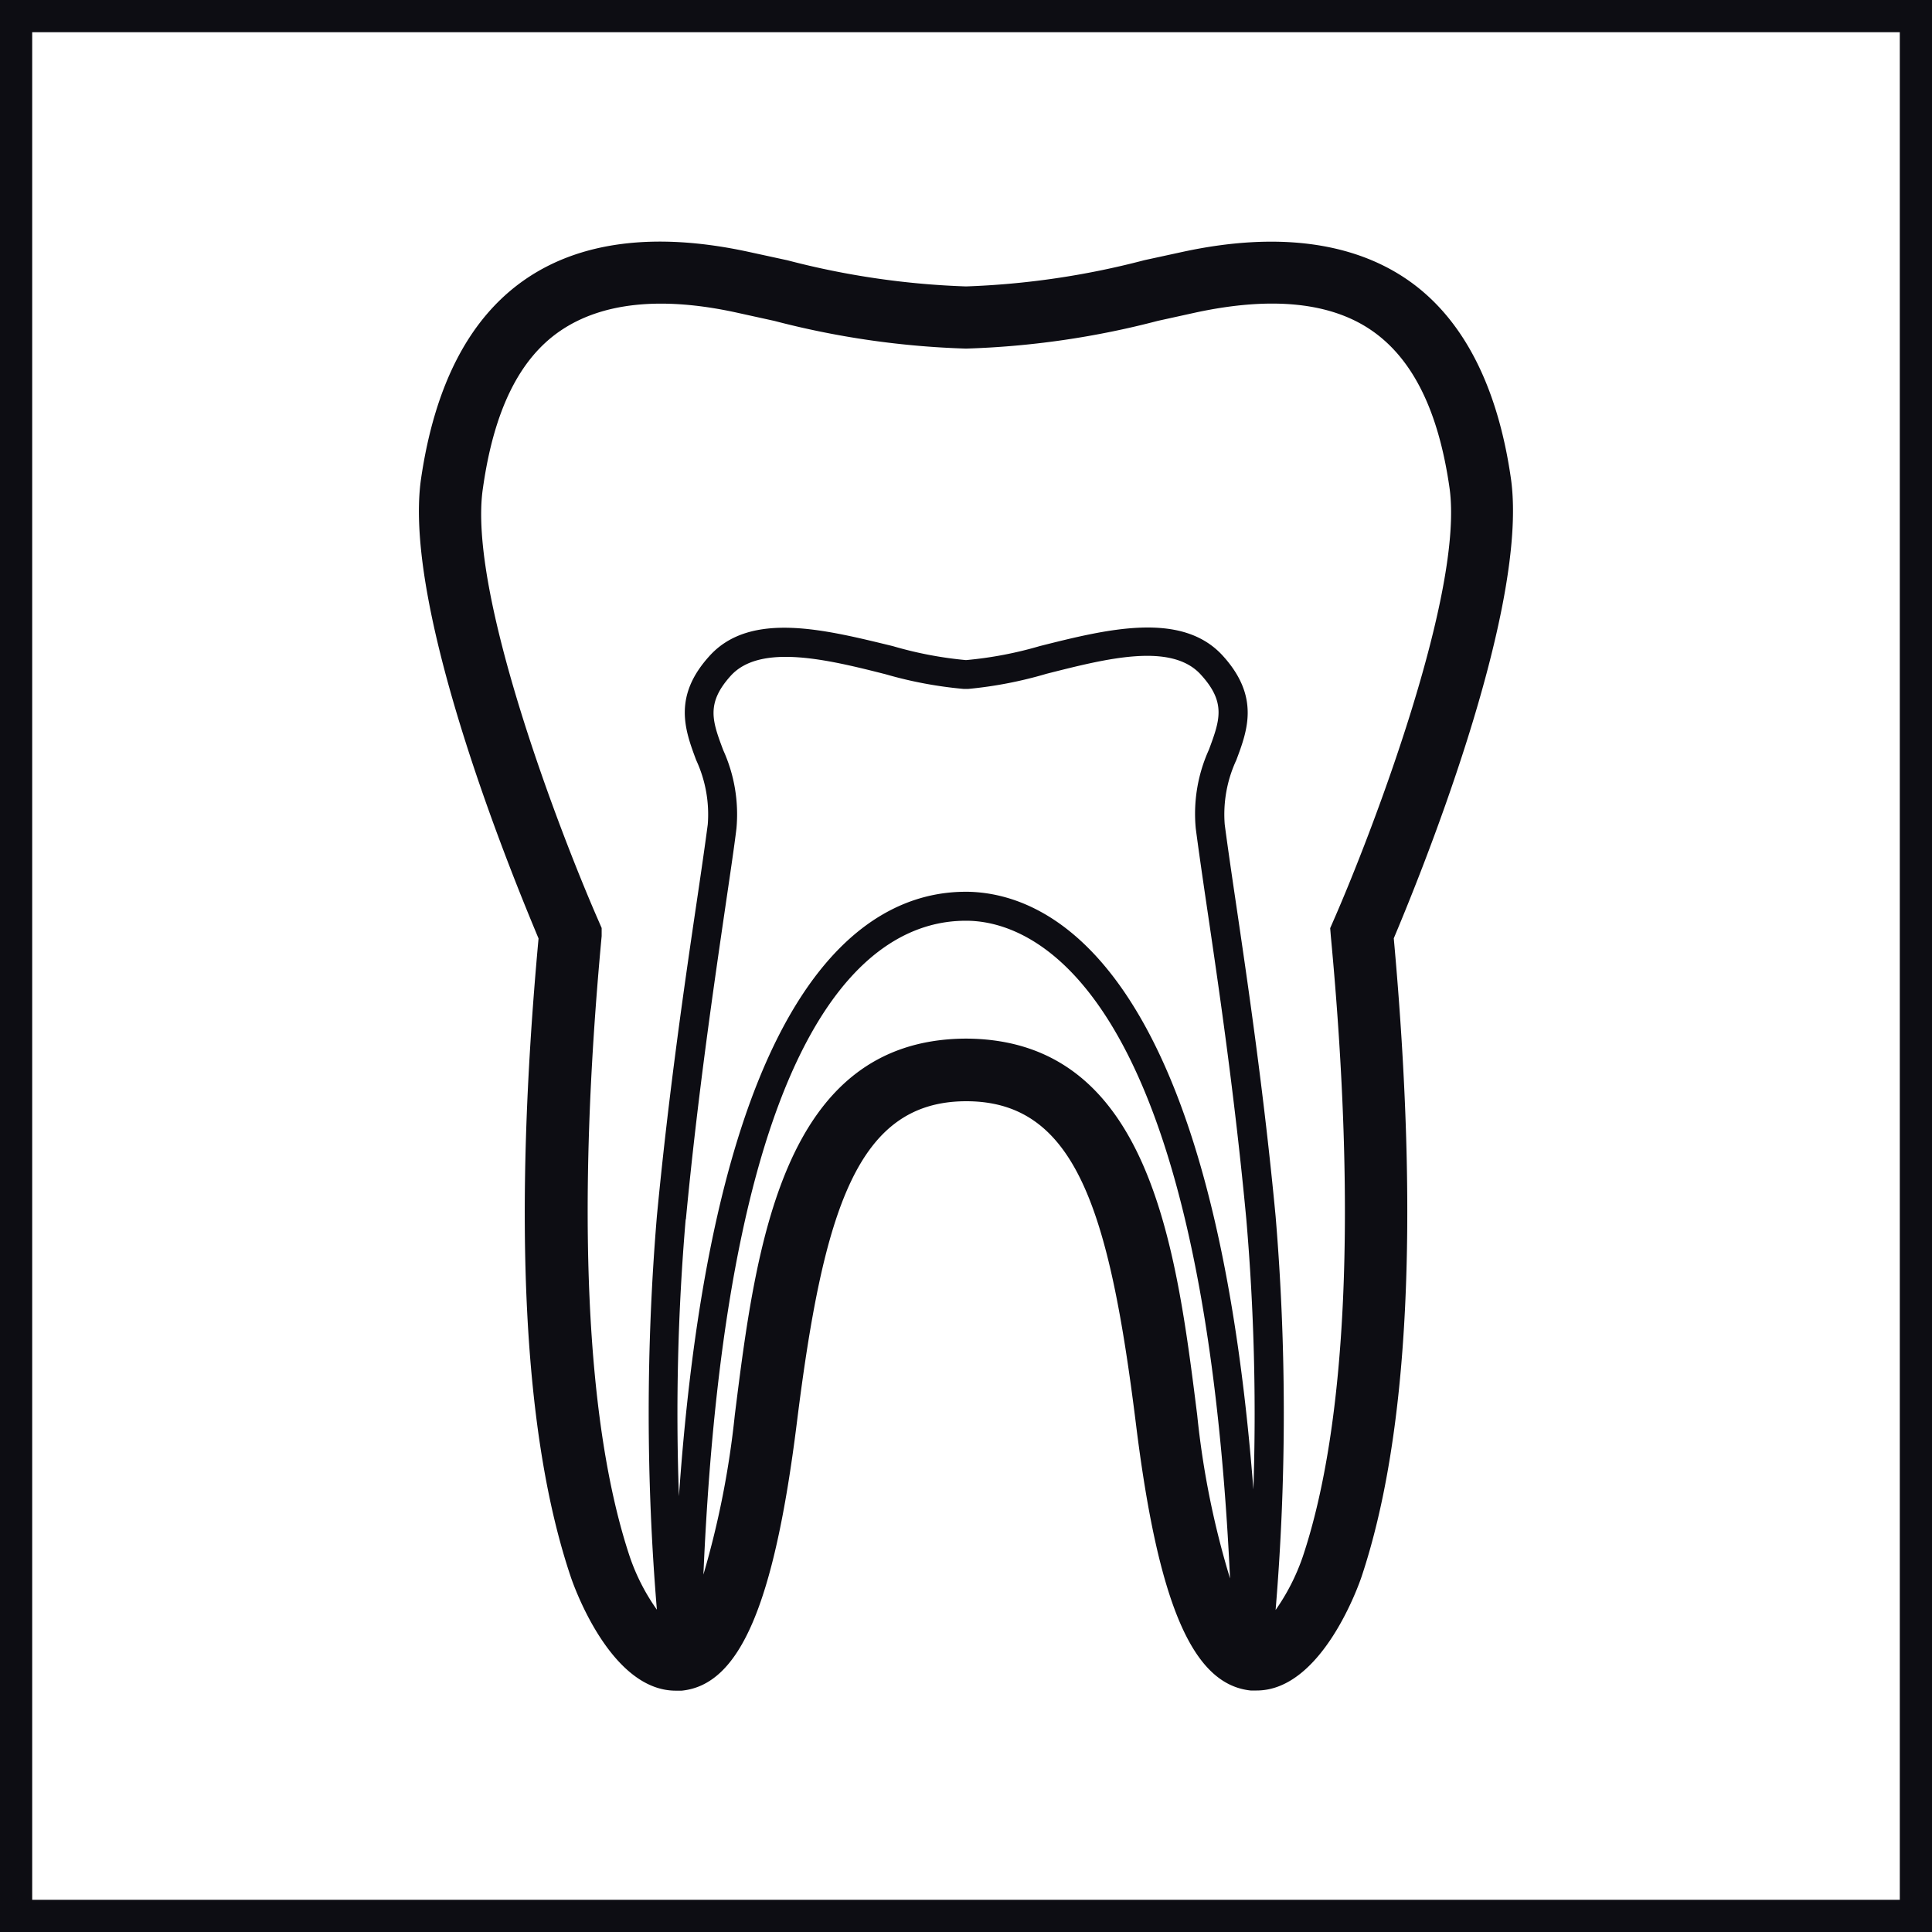 <svg xmlns="http://www.w3.org/2000/svg" fill="none" viewBox="0 0 120 120" width="120" height="120">
    <path stroke="#0D0D13" stroke-width="2" d="M1 1h118v118H1z"/>
    <path fill="#0D0D13"
          d="M93.85 29.75c-.83-5.81-3-10-6.41-12.36-3.41-2.36-8.13-3-13.92-1.76l-2.44.53A50.36 50.36 0 0160 17.79a50.37 50.37 0 01-11.08-1.62l-2.44-.53C40.7 14.39 36 15 32.57 17.39c-3.43 2.39-5.57 6.54-6.42 12.36-1.18 8.24 6 25.42 7.3 28.54-1.61 17.55-.95 30.89 2 39.65.1.3 2.4 7.07 6.52 7.07h.37c3.6-.36 5.74-5.32 7.15-16.61 1.65-13.23 3.74-20 10.53-20 6.79 0 8.88 6.77 10.53 20 1.39 11.26 3.53 16.22 7.13 16.6h.37c4.11 0 6.42-6.77 6.52-7.07 2.92-8.76 3.59-22.1 2-39.65C87.88 55.17 95 38 93.85 29.75zm-51.25 46c.73-7.69 1.74-14.54 2.47-19.54.28-1.91.52-3.51.67-4.73a9.64 9.64 0 00-.82-4.89c-.68-1.81-1.08-2.91.48-4.63 1.84-2 6-1 9.61-.08 1.58.458 3.201.762 4.84.91h.29a25.65 25.65 0 004.86-.94c3.64-.92 7.77-2 9.61.08 1.56 1.72 1.15 2.82.48 4.63a9.64 9.64 0 00-.82 4.89c.16 1.23.39 2.83.67 4.73.74 5 1.75 11.85 2.47 19.54a141.5 141.5 0 01.44 16.79c-2.54-32.79-12.79-37-17.68-37.12h-.33c-6 .08-15.43 5.45-17.67 37.54-.208-5.74-.067-11.487.42-17.21l.01.03zm31.76 12.14c-1.3-10.38-2.92-23.29-14.3-23.38h-.12c-11.39.09-13 13-14.3 23.38-.348 3.356-1 6.673-1.95 9.91 1.51-35 10.64-40.57 16.22-40.61 3.61-.06 14.71 2.89 16.49 40.85a53.358 53.358 0 01-2.04-10.15zm8.3-29.74c1.6 17 1 30.35-1.75 38.56a13.221 13.221 0 01-1.68 3.29c.679-8.14.679-16.32 0-24.46-.73-7.73-1.75-14.61-2.49-19.63-.28-1.89-.51-3.48-.67-4.7a7.999 7.999 0 01.72-4c.69-1.84 1.47-3.93-.83-6.47-2.56-2.83-7.25-1.65-11.38-.61A23.83 23.83 0 0160 41a23.833 23.833 0 01-4.55-.87c-4.13-1-8.82-2.22-11.38.61-2.3 2.53-1.52 4.62-.83 6.47.58 1.25.828 2.627.72 4-.16 1.22-.39 2.81-.67 4.7-.74 5-1.75 11.89-2.49 19.63a147.13 147.13 0 000 24.44 12.79 12.79 0 01-1.68-3.28c-2.74-8.22-3.34-21.55-1.75-38.56v-.5l-.2-.46C34.86 51.91 29 36.77 30 30.29c.68-4.78 2.25-8 4.8-9.74 2.55-1.74 6.2-2.16 10.88-1.15l2.41.53a53.443 53.443 0 0011.85 1.72h.12a53.397 53.397 0 0011.85-1.72l2.41-.53c4.7-1 8.37-.62 10.91 1.15 2.54 1.77 4.12 5 4.8 9.74.93 6.48-4.89 21.62-7.21 26.9l-.2.46.04.5z"/>
</svg>
